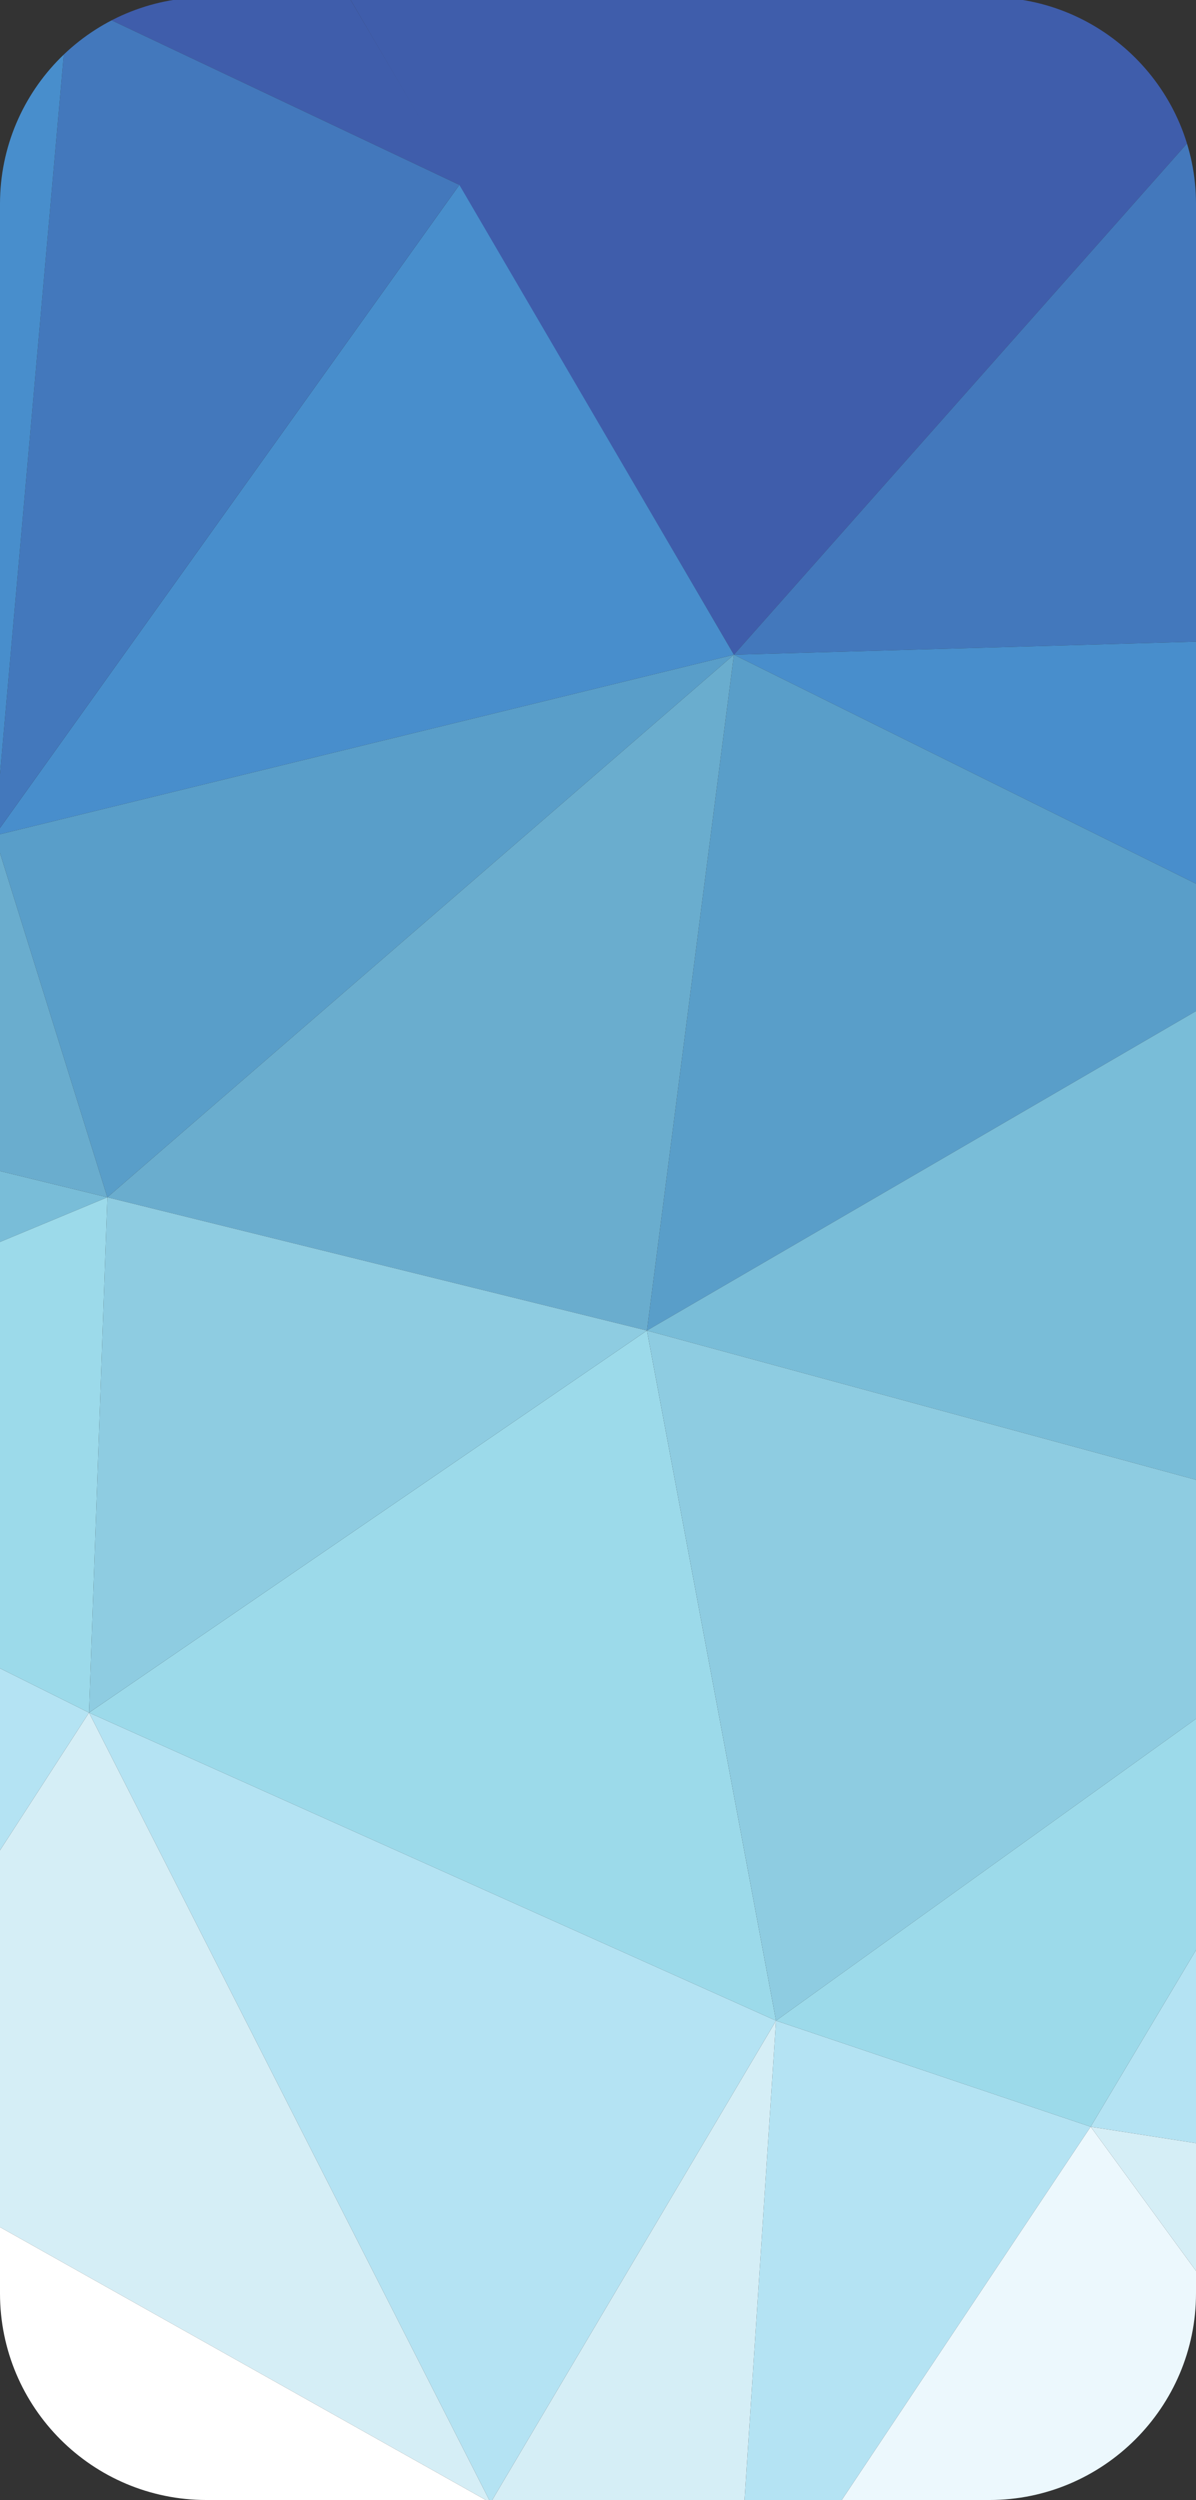 <?xml version="1.0" encoding="utf-8"?>
<!-- Generator: Adobe Illustrator 22.0.1, SVG Export Plug-In . SVG Version: 6.00 Build 0)  -->
<svg version="1.1" id="Layer_1" xmlns="http://www.w3.org/2000/svg" xmlns:xlink="http://www.w3.org/1999/xlink" x="0px" y="0px"
	 viewBox="0 0 176 367.7" style="enable-background:new 0 0 176 367.7;" xml:space="preserve">
<rect x="0" y="0" width="176" height="367.7" fill="#333333" stroke="none"/>
<style type="text/css">
	.st0{fill:#3F5DAB;}
	.st1{fill:none;}
	.st2{fill:#B7E4F9;}
	.st3{clip-path:url(#SVGID_2_);}
	.st4{fill:#4378BC;}
	.st5{fill:#488ECC;}
	.st6{fill:#599EC9;}
	.st7{fill:#6AADCE;}
	.st8{fill:#79BDD8;}
	.st9{fill:#8ECCE1;}
	.st10{fill:#9CDAEA;}
	.st11{clip-path:url(#SVGID_4_);}
	.st12{clip-path:url(#SVGID_6_);}
	.st13{fill:#B4E3F3;}
	.st14{fill:#D5EEF6;}
	.st15{fill:#ECF8FD;}
	.st16{fill:#FFFFFF;}
	.st17{fill:#FCCB5B;}
	.st18{fill:#FFEAC0;}
	.st19{clip-path:url(#SVGID_8_);}
	.st20{fill:#FFF200;}
	.st21{fill:#603913;}
	.st22{fill:#D7DF23;}
	.st23{fill:#FFF2DA;}
	.st24{clip-path:url(#SVGID_10_);}
	.st25{fill:#F2DBBB;}
	.st26{fill:#EE2A7B;}
	.st27{fill:#BBAF32;}
	.st28{clip-path:url(#SVGID_12_);}
	.st29{fill:#EF3E23;}
	.st30{fill:#EC6C25;}
	.st31{fill:#E78828;}
	.st32{fill:#F19620;}
	.st33{fill:#F3A321;}
	.st34{fill:#F1B120;}
	.st35{fill:#F6C31F;}
	.st36{fill:#F4D122;}
	.st37{fill:#FED112;}
	.st38{fill:#FEE709;}
	.st39{fill:#F1E912;}
	.st40{fill:#04739A;}
	.st41{fill:#27AAE1;}
	.st42{clip-path:url(#SVGID_14_);}
	.st43{fill:#054D66;}
	.st44{opacity:0.57;}
	.st45{fill:#F1F2F2;}
	.st46{fill:#991D57;}
	.st47{fill:#EE3F90;}
	.st48{clip-path:url(#SVGID_16_);}
	.st49{fill:#00A79D;}
	.st50{fill:#007F73;}
	.st51{clip-path:url(#SVGID_18_);}
</style>
<g>
	<defs>
		<path id="SVGID_5_" d="M145.6,367.7H30.4C13.6,367.7,0,354.1,0,337.3V30C0,13.2,13.6-0.4,30.4-0.4h115.2
			C162.3-0.4,176,13.2,176,30v307.3C176,354.1,162.3,367.7,145.6,367.7z"/>
	</defs>
	<clipPath id="SVGID_2_">
		<use xlink:href="#SVGID_5_"  style="overflow:visible;"/>
	</clipPath>
	<g class="st3">
		<polygon class="st10" points="13.1,251.9 95.2,195.7 114.2,297.2 		"/>
		<polygon class="st0" points="108,96.3 193.4,0 51.6,0 		"/>
		<polygon class="st0" points="10.1,0 67.6,27.2 51.6,0 		"/>
		<polygon class="st0" points="-62.7,67.3 10.1,0 -82.2,0 		"/>
		<polygon class="st4" points="193.4,0 245.8,92.4 108,96.3 		"/>
		<polygon class="st5" points="-0.8,122.9 67.6,27.2 108,96.3 		"/>
		<polygon class="st4" points="10.1,0 -0.8,122.9 67.6,27.2 		"/>
		<polygon class="st5" points="-0.8,122.9 -62.7,67.3 10.1,0 		"/>
		<polygon class="st5" points="193.4,138.6 245.8,92.4 108,96.3 		"/>
		<polygon class="st6" points="108,96.3 95.2,195.7 193.4,138.6 		"/>
		<polygon class="st6" points="108,96.3 15.8,176.1 -0.8,122.9 		"/>
		<polygon class="st7" points="95.2,195.7 15.8,176.1 108,96.3 		"/>
		<polygon class="st7" points="-76.8,153.5 15.8,176.1 -0.8,122.9 		"/>
		<polygon class="st8" points="15.8,176.1 -68.6,211.2 -76.8,153.5 		"/>
		<polygon class="st8" points="95.2,195.7 193.4,138.6 211.5,227.3 		"/>
		<polygon class="st9" points="95.2,195.7 13.1,251.9 15.8,176.1 		"/>
		<polygon class="st9" points="211.5,227.3 114.2,297.2 95.2,195.7 		"/>
		<polygon class="st10" points="160.5,312.8 211.5,227.3 114.2,297.2 		"/>
		<polygon class="st10" points="15.8,176.1 -68.6,211.2 13.1,251.9 		"/>
		<polygon class="st13" points="254.2,327.4 160.5,312.8 211.5,227.3 		"/>
		<polygon class="st13" points="114.2,297.2 108,391.5 160.5,312.8 		"/>
		<polygon class="st13" points="114.2,297.2 72.2,368.1 13.1,251.9 		"/>
		<polygon class="st13" points="-26.3,312.8 13.1,251.9 -68.6,211.2 		"/>
		<polygon class="st14" points="254.2,327.4 202.6,370.4 160.5,312.8 		"/>
		<polygon class="st14" points="108,391.5 72.2,368.1 114.2,297.2 		"/>
		<polygon class="st14" points="-26.3,312.8 13.1,251.9 72.2,368.1 		"/>
		<polygon class="st15" points="202.6,370.4 108,391.5 160.5,312.8 		"/>
		<polygon class="st15" points="-26.3,312.8 8.4,391.5 -68.6,391.5 		"/>
		<polygon class="st16" points="72.2,368.1 8.4,391.5 -26.3,312.8 		"/>
	</g>
</g>
</svg>
